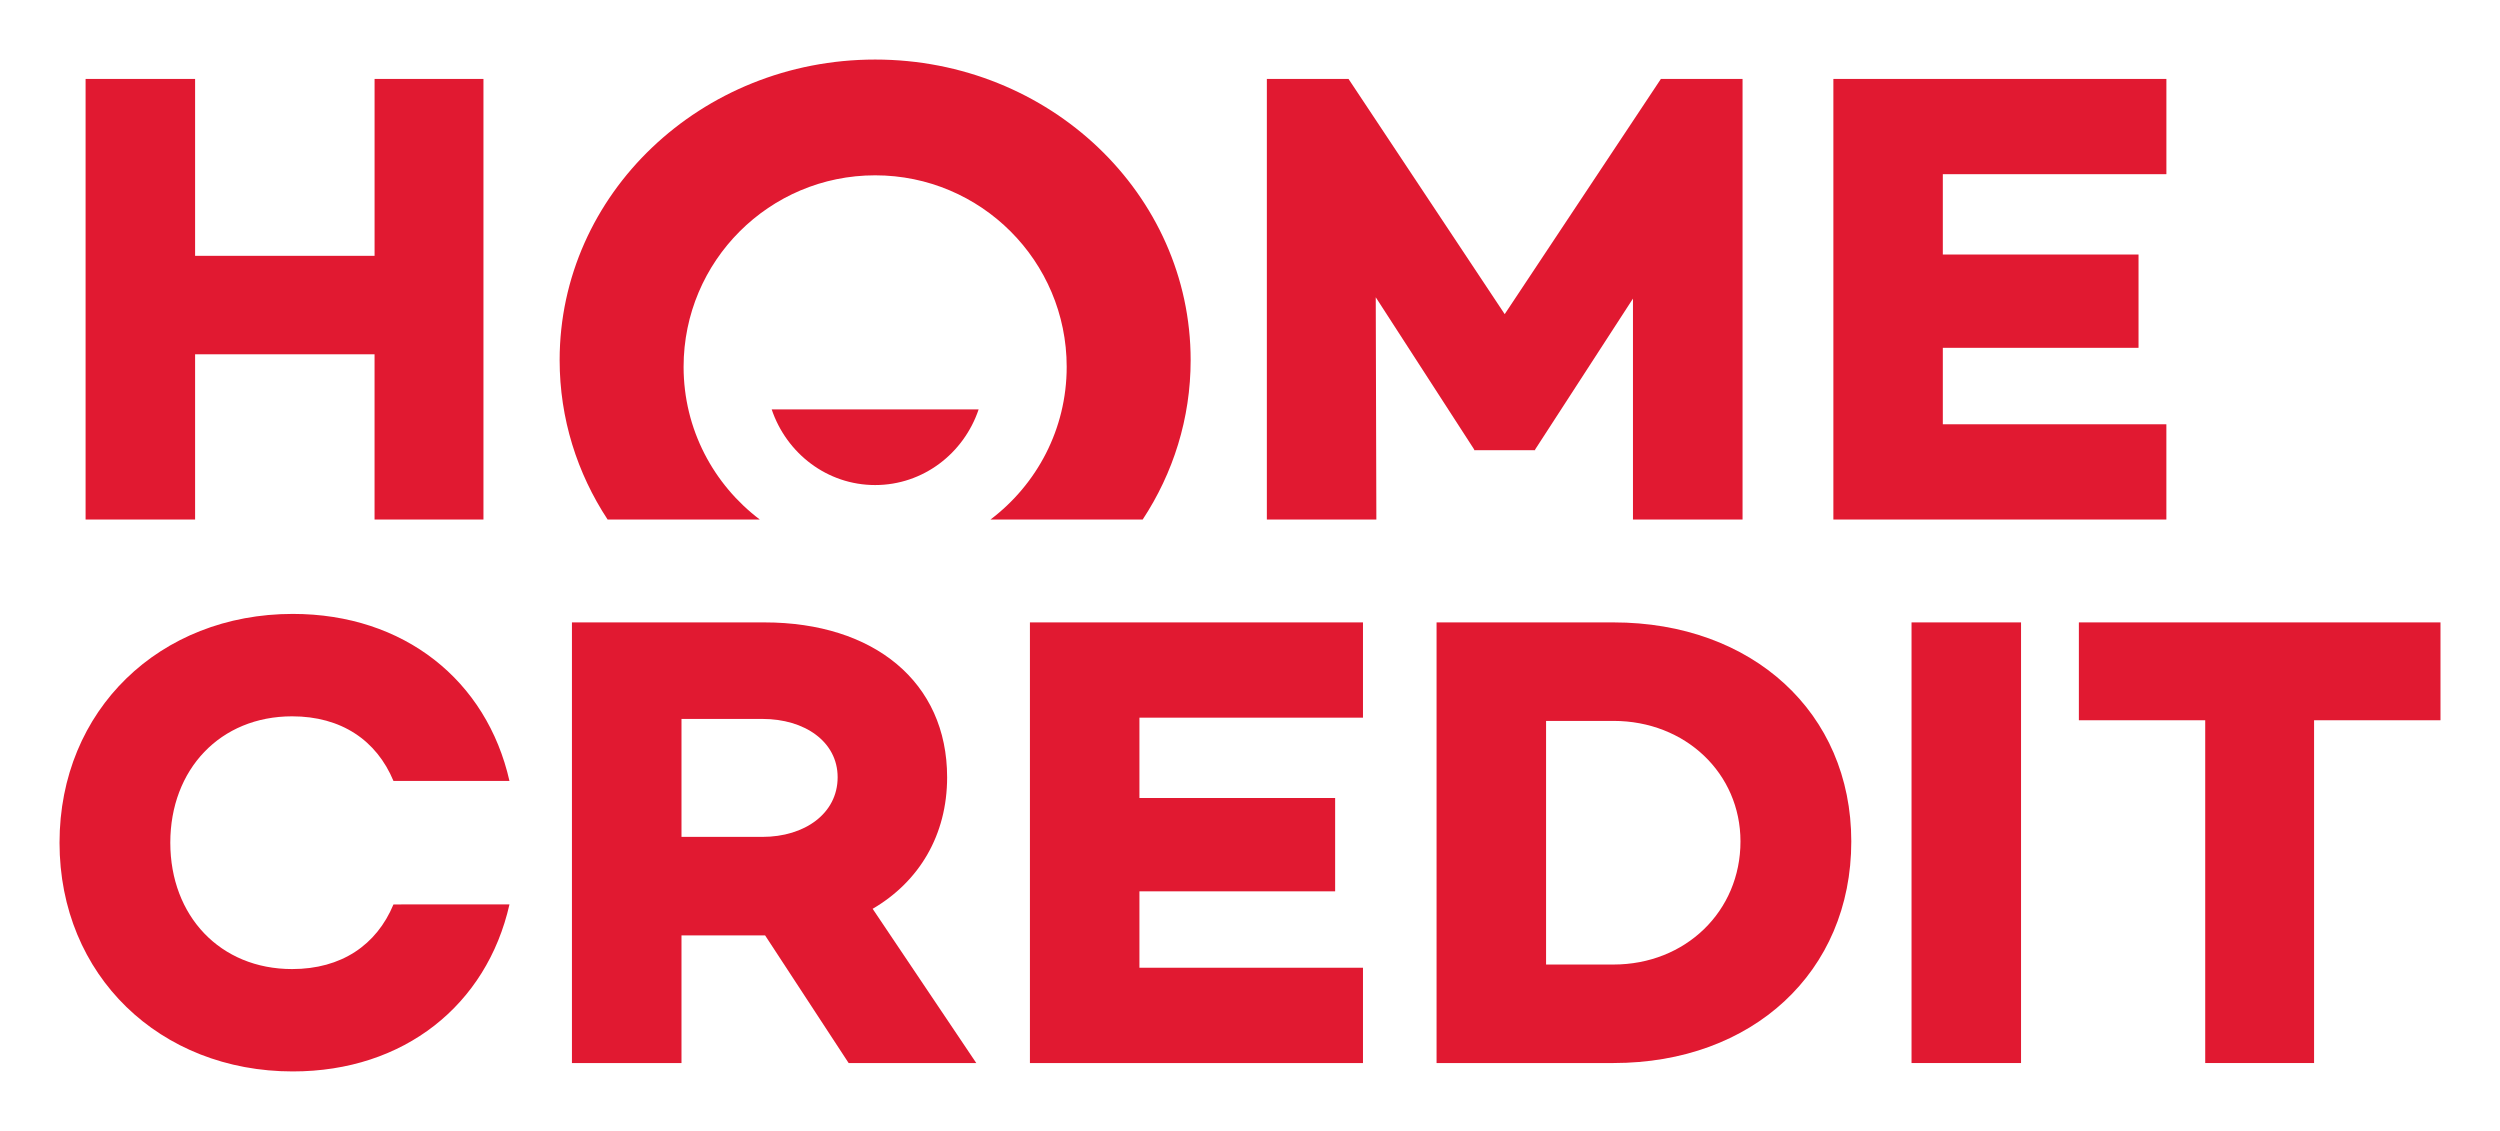 <?xml version="1.0" encoding="utf-8"?>
<!-- Generator: Adobe Illustrator 15.0.0, SVG Export Plug-In . SVG Version: 6.00 Build 0)  -->
<!DOCTYPE svg PUBLIC "-//W3C//DTD SVG 1.1//EN" "http://www.w3.org/Graphics/SVG/1.1/DTD/svg11.dtd">
<svg version="1.1" id="Vrstva_1" xmlns="http://www.w3.org/2000/svg" xmlns:xlink="http://www.w3.org/1999/xlink" x="0px" y="0px"
	 width="119.055px" height="53.858px" viewBox="0 0 119.055 53.858" enable-background="new 0 0 119.055 53.858"
	 xml:space="preserve">
<g>
	<path fill="#E11931" d="M40.414,50.624l-3.979-6.08h-0.032h-3.949v6.08h-5.217V29.64h9.166c5.215,0,8.701,2.84,8.701,7.375
		c0,2.748-1.326,4.967-3.547,6.264l4.936,7.346H40.414z M32.454,39.854h3.857c2.006,0,3.579-1.111,3.579-2.84
		c0-1.697-1.573-2.777-3.579-2.777h-3.857V39.854z"/>
	<path fill="#E11931" d="M54.262,34.177v3.826h9.32v4.443h-9.32v3.641h10.646v4.537H49.047V29.64h15.861v4.537H54.262z"/>
	<path fill="#E11931" d="M88.162,40.071c0,6.232-4.721,10.553-11.324,10.553h-8.426V29.64h8.426
		C83.441,29.64,88.162,33.929,88.162,40.071z M82.885,40.071c0-3.242-2.623-5.74-6.047-5.74h-3.211v11.602h3.211
		C80.262,45.933,82.885,43.403,82.885,40.071z"/>
	<path fill="#E11931" d="M96.246,29.64v20.984h-5.215V29.64H96.246z"/>
	<path fill="#E11931" d="M116.221,34.3h-6.02v16.324h-5.184V34.3H99v-4.66h17.221V34.3z"/>
	<path fill="#E11931" d="M18.738,43.071c-0.804,1.934-2.483,3.078-4.827,3.078c-3.425,0-5.801-2.529-5.801-6.018
		s2.376-6.018,5.801-6.018c2.344,0,4.023,1.146,4.827,3.078h5.524c-1.084-4.793-5.025-7.955-10.319-7.955
		c-6.327,0-11.108,4.568-11.108,10.895s4.781,10.893,11.108,10.893c5.296,0,9.235-3.16,10.319-7.953H18.738z"/>
	<path fill="#E11931" d="M23.023,3.759v20.982h-5.186v-7.869H9.291v7.869H4.076V3.759h5.215v8.424h8.547V3.759H23.023z"/>
	<path fill="#E11931" d="M82.982,24.741h-5.217V14.22l-4.66,7.188v0.031h-2.9v-0.031l-4.689-7.251l0.029,10.584H60.33V3.759h3.889
		l7.438,11.201l7.438-11.201h3.889V24.741z"/>
	<path fill="#E11931" d="M92.521,8.295v3.826h9.32v4.443h-9.32v3.641h10.646v4.536H87.309V3.759h15.859v4.536H92.521z"/>
	<g>
		<path fill="#E11931" d="M41.677,2.836c-8.298,0-15.026,6.407-15.026,14.314c0,2.788,0.837,5.391,2.285,7.591h7.247
			c-2.2-1.665-3.629-4.298-3.629-7.271c0-5.038,4.084-9.121,9.122-9.121s9.122,4.083,9.122,9.121c0,2.973-1.428,5.605-3.629,7.271
			h7.248c1.448-2.2,2.284-4.803,2.284-7.591C56.702,9.243,49.977,2.836,41.677,2.836z"/>
		<path fill="#E11931" d="M36.749,19.495c0.706,2.098,2.645,3.604,4.927,3.604c2.284,0,4.224-1.506,4.929-3.604H36.749z"/>
	</g>
</g>
</svg>
